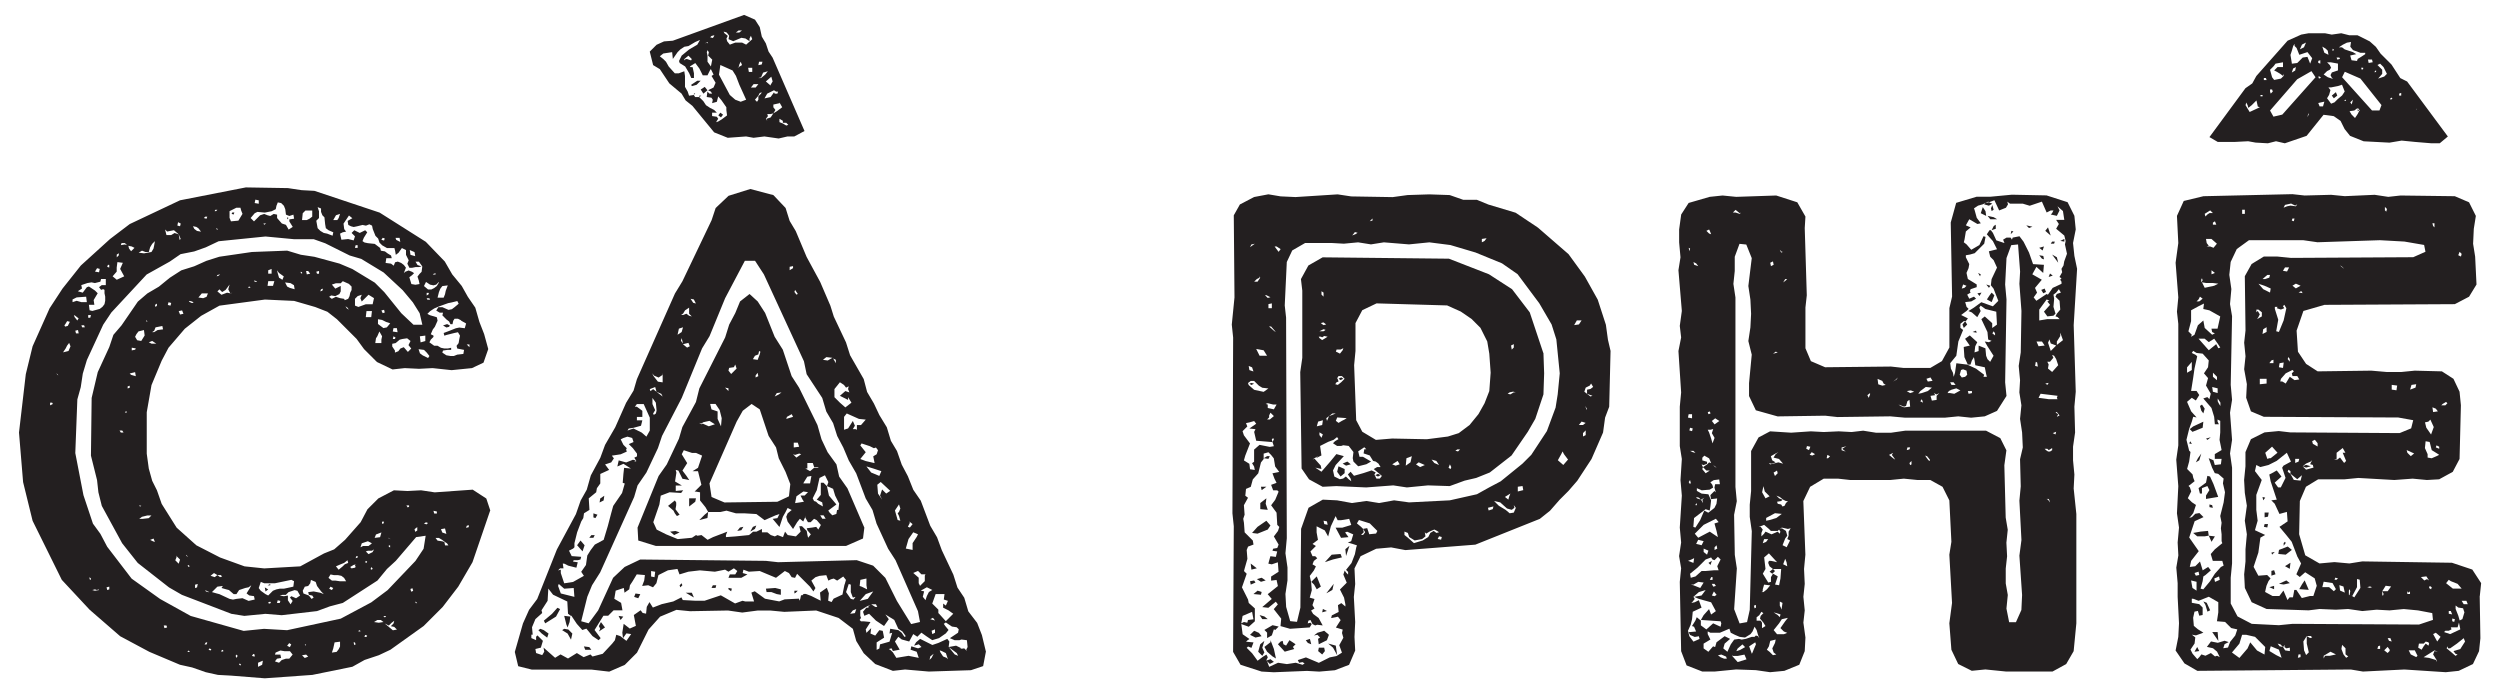 <?xml version="1.0" encoding="UTF-8"?><svg id="Layer_1" xmlns="http://www.w3.org/2000/svg" viewBox="0 0 500 138.65"><defs><style>.cls-1{fill:#231f20;}</style></defs><path class="cls-1" d="m98.03,102.12l-3.53,10.32-2.85,4.89-3.12,4.07-3.8,3.8-6.65,4.75-2.31,1.09-2.85.95-2.44,1.36-8.01,1.63-9.51.68-6.79-.54-2.58-.14-2.44-.54-2.72-.95-2.44-.54-6.11-2.58-5.84-3.12-6.11-5.3-5.57-5.98-5.84-11.81-1.9-7.74-.82-9.91,1.36-11.68,1.36-5.57,3.4-7.6,2.58-3.94,3.67-4.62,5.84-5.3,3.94-2.99,10.05-4.75,13.17-2.58,8.42.14,2.72.41,2.58.14,13.04,4.35,9.23,5.84,3.8,3.94,1.49,2.58,1.9,2.31,1.22,2.17,1.49,2.17.82,2.85.95,2.44.82,2.99-.95,2.72-2.31,1.09-4.07.41-3.8-.41-2.72.14-2.85-.14-2.44.27-3.12-1.49-2.58-2.58-1.49-2.04-3.94-3.94-1.9-1.49-2.44-.95-4.21-1.22-5.84-.27-9.1,1.22-3.67,2.04-3.26,2.58-3.26,3.8-1.36,2.58-2.04,4.89-.95,5.43v8.28l.41,2.99.68,2.44.95,1.9.95,2.72,2.99,4.75,3.94,3.53,4.75,2.44,4.89,1.77,3.94.41,7.2-.41,4.75-2.58,2.04-.82,2.17-1.9,3.12-3.53,1.36-2.58,2.17-2.17,3.12-1.63,2.72.14,2.72-.14,2.72.41,7.6-.54,2.72,1.77.81,2.44ZM10.57,80.8l-.14-.27h-.41v.54l.54-.27Zm1.09-5.7l-.14-.27-.27-.14.41.41Zm2.44-5.84l-.27-.68-.41.54-.27.54-.54.81,1.09-.27.41-.95Zm-1.22-4.21l.14.27.54-.14.41-.82-.54-.14-.41.68-.14.14Zm1.63-4.62l.82-.27.95.27h1.09l-.14-1.09-1.9.14-.82.41v.54Zm.41,2.99l.54.68.27-.41-.68-.54-.27-.14.14.41Zm70.21,43.73l-1.9.27-4.07,4.75-1.77,1.63-1.9,2.31-6.93,4.48-2.58.68-2.58.95-7.06.82-3.26-.27-4.21.41-2.58-.41-9.91-3.8-2.58-1.49-6.25-4.89-3.12-3.94-4.07-7.47-.68-2.72-.27-2.44-1.22-4.89.14-11.54,1.22-5.16,2.31-5.02.82-2.44,1.63-1.9,3.26-4.75,1.9-1.63,2.31-1.36,2.17-1.77,2.31-1.49,2.58-.81,2.44-1.09,2.58-.82,6.52-.95,7.06-.27,2.72.82,2.72.41,5.02,1.36,2.58,1.09,4.48,2.72,1.9,1.9,3.4,4.21,2.44,2.31h1.77l-.54-2.31-1.36-2.17-2.04-2.44-3.8-3.53-4.48-2.72-2.31-.68-4.89-2.44-2.31-.82h-3.94l-5.7-.54-9.37.95-2.58,1.22-2.31.82-2.72.54-2.17,1.49-4.62,2.58-7.06,7.6-1.63,2.44-3.26,7.06-.82,2.72-.41,2.72-.68,2.44-.41,10.73,1.63,8.42,1.9,5.7,1.49,2.04,1.36,2.58,4.89,6.38,5.7,4.07,6.11,3.39,10.59,2.99,4.07-.41,4.62.27,10.73-2.31,6.11-3.26,3.26-2.44,5.57-5.84,1.63-2.44.41-2.58ZM15.6,66l-.54.14.14.54h.54l-.14-.68Zm0-7.74l.95.27.82-1.09.41-.14,1.22.81.54.54-.81,1.36.14.95h-1.09l.14,1.09.54.14,1.49-.41.54-.41.41-.54.14-.68v-.82l-.14-.68v-.68l-.27-.14-.41.14-.41-.54.54-.41h.81v-1.22h-.95l-.14.54-1.09.27-.68-.14-.82.14-1.22.41.14.68-.82.54Zm1.22,6.79h-.54l.14.41h.54l-.14-.41Zm.82-2.04v.54h.41l.14-.54h-.54Zm.54,52.69l-.27-.27v.41l.27.14v-.27Zm1.63,2.31l-.14-.14-.27.14-.41-.14-.54.14.54.14.81-.14Zm-.81-63.69l.81.14.14-.68-.54-.14-.41.68Zm2.85,63.01l-.54.14.14.54.41-.14v-.54Zm-.41-63.96l.41.14v-.54h-.27l-.14.41Zm1.09,1.9l.82.68,1.49-.68-.81-1.49.54-1.22-1.09-.14-.14,1.09v.81l-.82.95Zm.82-3.8l.41-.41v-.41l-.41.27v.54Zm1.09,34.63h-.54l.27.41h.54l-.27-.41Zm-.27-37.07l.82-.14.41.14-.41-.41h-.68l-.14.41Zm.95,33.27l-.14.14.27.14.14-.27h-.27Zm.41-5.02v.41l.41-.14v-.41l-.41.14Zm.14-28.11l.14.54.41.54.68-.68-.54-.27-.68-.14Zm1.36,25.26l-1.09.27.27.27.95.27-.14-.82Zm.14-4.75l-.82-.14v.54l.68-.14.14-.27Zm.27-1.63l.81.14.68-1.09-.14-1.09-1.09.27-.41.54-.27.54.41.68Zm.27-17.52l1.09.14,1.49-.27.41-.68.14-.68.14-.81-.54.54-.41.68-.27.95h-.68l-.68-.27-.68.41Zm.14,50.52l.14.27.27-.14-.41-.14Zm.54,2.31l-.54.41h.68l1.22-.14.54-.54h-.81l-1.09.27Zm1.09-39.11l-.27-.27.14.41.14-.14Zm1.77,4.48l-.81-.54-.68.27.54.27h.95Zm-1.22,39.25l.54.27.41.14-.27-.68-.68.27Zm2.58-42.1l-.14-.68-1.36.27-.27.68-.41.27h.41l.68-.41,1.09-.14Zm-1.49-4.48l.27-.27v-.41l-.41.27.14.41Zm2.31,64.1l-.14-.41h-.54l.14.54.54-.14Zm-.41-79.58l.27,1.09h.95l.68-.41.82.27.14.81v.27l.27-.14-.41-.95-.95-.82-1.36.27-.41-.41Zm1.22,14.67l-.54-.14-.14.54.54.14.14-.54Zm1.09,50.79l-.27.68.68.68.27-.82-.81-.81.14.27Zm.14-66.27l.54.14.14-.54-.54-.27-.14.68Zm1.22,17.65l-.27-.68-.68.14.27.68.68-.14Zm.54,48.34l.27.27v-.14l-.27-.27v.14Zm.54,1.9l-.27.14.27.27.14-.14-.14-.27Zm.14,17.25l-.27-.14-.14.27h.41v-.14Zm.82-69.66l-.27-.27-.54-.14-.14.14.54.27h.41Zm-.14-15.35l.27.54.54.41.81.14-.54-.68-.41-.27-.68-.14Zm.41,72.38l.41-.14.14-.68-.54.14v.68Zm2.58-58.94h-1.22l-.68.82.95.14.68-.27.27-.68Zm-.81-15.07l.54.14.14-.41h-.41l-.27.27Zm.68,84.87h-.27l-.27.41h.41l.14-.41Zm-.27-10.19l.54.14h.14l-.82-.41.14.27Zm1.09,11.54l-.41-.14-.14.27.41.14.14-.27Zm-.14-14.67l.81.27.54-.41.54.41.41-.14-.27-.27h-.68l-.68-.41-.68.54Zm2.17,2.44l.27-.41-1.09.14-1.09,1.09.95.27.54.14,2.04.95.68.14.68-.14,1.22-.14,1.22.54,1.22-.27-.14-.68-.95-.14-.54-.41.68-1.09.27-.54-.54.41-.68.14-1.22.41-.54.82h-.54l-.95-.82-.54-.14-.95-.27Zm-1.36-75.37h.27l.27-.27h-.41l-.14.27Zm.54,3.53l-.27-.14.14.27h.27l-.14-.14Zm.27,9.37l.27-.27-.54.14-.14.27.41-.14Zm1.63,3.4l.68.14-.41-.81.27-.95-.81,1.09-.68.41-.54-.54-.41.41.81.68,1.09-.41Zm-.68,71.7l-.14-.27-.27.14v.27l.41-.14Zm1.22-86.64l.27.68,1.49-.14.82-1.36-.27-.68-.14-.54h-.82l-1.36.68v1.36Zm.54,14.94l-.41.14h.14l.27-.14Zm.27-15.62l-.41-.14.14-.27h.41l-.14.41Zm.54,88.68l.27-.41-.27-.27-.14.27.14.41Zm.95,1.36l-.27-.27-.14.27.27.14.14-.14Zm1.9-75.5l-.27-.14-.27.14.27.14.27-.14Zm0-13.85l.68.68,1.22-1.22.82-.27.68.27.54.14.68-.41.68.14v.68l.95,1.09.82.27.54.95.82-.54-.68-1.09v-.41l.95-.14-.14-.81-.81.27-.68-.27-.14-1.09-.27-.68-.54-.54-.68-.14-.27.68-.14.68-.82.41-1.36.27-1.49-.14-.54.27-.81.95Zm.81,87.32l-.27-.14-.27.41.54.14v-.41Zm.41-74.69l-.54-.14.14.27h.41v-.14Zm-.41-15.62l.82.14v-.68l-.68-.14-.14.68Zm1.63,91.53l-.95.41v.82l.82-.41.14-.81Zm-.82-14.53l.41.54.95.68.54.27.95-.95.68-.27.68-.14h.82l.68-.14,1.22-.27.14-1.09-.54-.27-2.58.54-.68.14h-2.17l-.68-.27-.41,1.22Zm.95-72.92l.14.27.41-.27h-.54Zm.41,73.6l-.14-.81.68.41-.54.41Zm1.77-62.06h-1.22l-.14.95h1.09l.27-.95Zm-.82,60.84h-.54l.54-.27v.27Zm.27-62.33v-.95l-.68.27v.68h.68Zm-.27,65.59l-.41.14.14.27.41-.14-.14-.27Zm4.48,10.59l-.54-.68h-1.09l-.82-.14-.95.41-.14.41h1.09l.14.68-.82.14-.41.54.82.27.54-.54.82-.27h.68l.68-.82Zm-1.77-75.64l-.95-.68-.41-.54.14.54.27.95.68.41.27-.68Zm-1.22,64.78l-.14.54h.54l.14-.41-.54-.14Zm3.39-2.04l-1.22.41-.54.54h-.68l-.54.14.82.14.81-.14v.95l.54.81.41-.68-.54-.68.27-.27.95.41.81-.54-.54-.95-.54-.14Zm0-60.16l-.14-.82-.68-.41-1.09-.14.41.82.54.27.95.27Zm-1.22-14.26l-.27.27v-.41l.27.14Zm.27,85.83l.27-.54-.41-.27-.41.54.54.27Zm2.44-74.96l-.27-.14v.27l.27.14v-.27Zm0-10.46h.95l.54-.27.54-.41v-1.22h-1.36l-.54.54-.14,1.36Zm.54,87.59l.68-.27-.41-.41-.82.14.54.54Zm-.41-13.44l.14.54,1.09.41.54.68.41-.27-.27-.41-.68-.14-.14-.54,1.09-.14,1.36.27.68.27-.54-.54-.82-1.09-.27-.81-.95-.41-.14.68-.41.54-.68.14-.41.82Zm.54,11l.14-.27h-.27l.14.27Zm.95-74.42l-.41-.54h-.41l.14.68.68-.14Zm1.22-10.59l.27,1.49.54.54.68.41.68.14,1.09.41.14-.68-.95-.41-.54-.41-.14-.81-.14-1.36-.41-.41-.27-.68v-.68l-.68-.27.27.82v1.36l-.54.54Zm.54,10.05l-.54.14.14.41h.41v-.54Zm.81,3.53l-.41.14-.14.41.41-.14.14-.41Zm1.09,57.85l.68.54h.68l.95.14h1.22l-.41-.68-.54-.41-.68-.14h-.81l-.68-.14-.41.68Zm4.62-58.26l-.54-.54-1.22-.54-.41.41h-.95l-.82.27.68.81,1.09-.54v1.09l-.27.54-.82.41-.82-.14-.41.27.54.41.82-.41.81.27.82.14.14.27.68-.27.27-.54.14-.68.27-.54v-.68Zm-4.21,60.02l-.27.41.54.27.27-.41-.54-.27Zm1.9,11l-1.09.14-.27,1.22-.27.82.95-.14.41-.54.27-.54v-.95Zm-1.36-84.33h.82l.27-.41.27-.82-.81.27-.54.95Zm.54,69.26l.54.68.82-.68.41-.41.68-.27-.14-.54-.68.54-.68.27-.95.41Zm2.04-66.95l-.68.14-.54.27.27,1.22,1.36-.14,1.09.27.27-.81-.68-.68.54-.54,1.09.54,1.09-.54.41.41-.68,1.09-.27.68.41.27.68.14,1.36.14,1.09.82.14.54.81.14.54.41.68.41.14.54h-1.09l-.14.95,1.09.14.54.41.27-.68.54-.14.68.27.54.41.41.54-.27.68-.14.41.27-.27.68-.27.68.27.41.27-.41.41-.54.41.41,1.36.81.14.82-.14-.14-.68-.27-.81.41-.54.41-.41.14-1.09-.68-.95h-.68l.41.68.81.27-.54.14h-.68l-.68.14h-.54l-.41-.82.27-.68-.54-1.09v-.95l-.82-.41-.68.95-.54.41-.14-.82-.14-.54h-1.49l-.95-.54-.54-.54-.27-.82-.54-.54-.54-1.36-.14-.68-.54-.27-.68.27-.68-.14-1.09.27-.68.14-.54-.14-.54-.27-.14-.81.95-.54-.68-.54-1.09,1.63.14,1.09.41.54Zm.54,15.62l-.27-.41-.41-.27.27.41.41.27Zm.27,51.47l.27.27.68-.14.14-.14-.14-.41.27-.14-.54.14-.68.41Zm1.09,15.48l-.14-.41h-.27l.14.54.27-.14Zm0-79.85l-.14.54h.54v-.54h-.41Zm3.67,10.59l-1.09-.68-1.36,1.36-.27-.68.27-.68-.81.27-.54.54v1.36l.68.27,1.49-.54h1.36l.27-1.22Zm-3.67,52.01l.41-.14v-.27h-.27l-.14.41Zm.95,14.53l-.27-.14-.14.27h.41v-.14Zm0-16.7l.54-.27h1.09l.68-.54-.81-.41-1.22.41-.27.82Zm1.36,17.65l-.41-.14-.14.41h.41l.14-.27Zm-.27-14.94l-.14.27.27.14.14-.27-.27-.14Zm1.22-49.97h-1.09l-.14,1.22h1.09l.14-1.22Zm.14,48.21l.27-.54-.41.27h-.81l-.41.14.54.54.82-.41Zm-.27,2.99l-.14.41.27.14.14-.27-.27-.27Zm1.49,11.14l.95-.14-.54-.41h-.68l-.68.41.95.14Zm-.82-16.97l1.09-.14.27-.95-1.09.41-.27.68Zm1.49-40.33l-.54-.95-.41.95-.27.41-.14.95h1.22v-.68l.14-.68Zm1.63-2.58l-.81-.27-.82-.41-.82-.14v.95l1.09.82.68-.14.68-.81Zm-1.77-16.7l.54.14.14-.41-.41-.14-.27.41Zm.27,14.67l.41-.14-.14-.54-.54.14.27.54Zm-.14,42.1h.27l.14-.41h-.41v.41Zm.54,18.74l.27-.14-.14-.14h-.41l.27.27Zm2.44,2.44l-.54-.54-.68-.14.54-.54.14-.54-.54.41-.54.54-.82-.41,1.63,1.36.81-.14Zm-1.77-18.33l.54.27-.41-.27h-.14Zm.14,1.49v.27l.27.14v-.41h-.27Zm4.48-39.38l-.54-.68.41-.82-.68-.54-.95.14-.54.14-.81.68-.68.14v.54l.54.81v.41l.68-.27.41-.54.68-.27.82.95.68-.68Zm-2.72-3.26l-.14-.81h-.68l-.14.68.95.14Zm-.95,1.36h.41l.14-.27-.41-.27-.14.54Zm.54-20.23l.14.41.81.41-.14-.81h-.81Zm2.17,53.51l.27.41.27-.14v-.27h-.54Zm.68-51.06l.14.95.95.27-.14-.82-.95-.41Zm.68,68.17l-.14-.54-.41.14.14.54.41-.14Zm.27-12.36l.14.54.41-.27v-.68l-.54.41Zm.54,14.8l-.27-.27h-.14l.14.27h.27Zm2.44-49.43l-.54-.68-.54-.54-1.09-.14.27.82.54.41,1.09.54.27-.41Zm-1.77-2.72l.95-.27v-1.09l-1.09.14.14,1.22Zm.68-11.27l.81.68h.68l.54-.27.54-.41.41-.68v-.14l-.54.54-.54.14-.68-.14-.81-.54-.41.82Zm.81,47.39l-.41-.14-.41.27.54.14.27-.27Zm.14-45.76v-.27h-.41v.54l.41-.27Zm-.41.82l.14.27h.54l-.14-.27h-.54Zm4.35.95l-1.9.68-.95.41-.82.54-.54.54.54.27,1.36.41.14.68-.54,1.22-.41.54-.41.95.54.27v.27l-.54.54-.27.54.95.68h.68l.68.41.68.14h.68l.68-.14v.41h-.68l-.95.14-.14.41.81.54.82.14h.68l.68-.27,1.22-.14.14-.81-1.36-.27-.14-.54.41-.54.14-.82.14-.68-.41-.68-.68.14-1.63.41-.41.14-.14-.54,1.09-.41,1.36-.54.68-.14,1.09.14.27-.95-.95-.54-.14-.14-.54-.27h-.68l-.27.41-.14.68h-.41l-.27-.54-.54-.41-.81-.82.14-.54h-.68l-.68-.41.41-.68h.82l1.22.54.68-.14.54-.41.81-.68-.27-.54-1.09.27-.68.14Zm-3.12-5.7h.54v-.27l-.41.14-.14.14Zm.27,47.8h.54v-.41l-.68-.14.14.54Zm2.85,6.38l-.27-.41-.41-.27-.54-.41-.68-.41h-.68l.41.54.95.14.41.14.14.68h.68Zm-1.63-51.33l-.27.68-.27,1.09h1.22l.27-.68.14-.68.41-1.09-1.09.14-.41.54Zm.14,48.07l.27.68.81.27-.27-1.09-.81.14Zm1.09-40.33l-.68-.41.82-.27.54.27-.14.27-.54.14Zm4.48,39.52l-.41.14-.14.41.54-.14v-.41Zm-.41-36.12l.54.54v-.54h-.54Z"/><path class="cls-1" d="m197.17,130.37l-.54,2.85-2.44.82-8.42.27-4.75-.41-2.44.27-3.53-1.36-2.31-2.17-1.49-2.44-.68-2.44-2.85-2.17-4.48-1.49-6.38.27-2.85-.27h-2.44l-3.12.41-2.85-.41-7.6.14-2.72-.27-3.26,1.36-2.31,2.58-2.31,4.62-2.44,2.44-3.12,1.36-3.53-.41h-11.95l-2.72-.68-.68-2.85,1.63-5.7,1.22-2.72,1.63-2.17,3.94-9.91,3.8-7.06.95-2.72,1.22-2.17.81-2.85,1.9-3.53.95-2.58,2.04-3.53,2.17-4.89,1.49-2.44.68-2.31,7.6-17.11,1.49-2.44,5.84-12.22.81-2.44,2.58-2.44,4.35-1.36,4.62,1.22,2.44,2.58.81,2.58,1.22,2.04,2.17,5.16,2.72,5.02,2.04,4.75.68,2.17,2.44,5.16.82,2.58,2.72,4.75.68,2.58,1.36,2.31,1.09,2.31,1.49,2.44.82,2.72,1.22,2.04.95,2.72,1.22,2.31,1.09,2.72,1.49,2.17,1.9,5.02,1.36,2.31.95,2.58,2.31,4.89.82,2.58,1.36,2.04.81,2.72,1.77,2.31.95,2.44.82,3.4Zm-28.25-13.44l.27-.95-.54-.68-1.22.82-.68-.41-.54.14-.54.27-.41-1.09-1.36.14-.81.27-.82.68.82,1.49-.41.68-.68-.95-2.58-2.58-.41.81-.68-.14-.54-.82-.82-.41-1.77,1.36-3.26-1.36-2.17.14-1.09-.41-.14.68.95.27-1.22.68h-2.58l.27-.68h1.09l.41-.68-.68-.54-1.09.68-.68-.41-2.04.41-2.99-.27-2.31.27-1.77.54-.41-1.09-1.9.27-1.9.95-.41,1.63-.68.82-.95-.41-1.22.14.41-1.09.14-1.09-1.63-.14-.82,1.36-.54.82-.14.81-.95.68-.14-.95-1.63.54-.27,1.63,1.36.81.27,1.49h-1.77l-1.09,1.09h-.95l-1.77,2.85,1.22,1.63-.41.41-1.22-.82-1.22-1.49-.82.27-1.09-1.22-1.09-1.63h-.14l-.54-.41-.14-2.44-2.85-1.36-.95-1.22-.14,2.44-1.22,1.9.14.54-1.36,1.22-.68,1.63.14,1.49h-.27v.68l.95.41v-.68l.27-.27,1.09,1.09-.41,1.36-1.09.27.14.81,1.22.41.41-.68-.14-.82,2.31,2.04,1.09-.68,1.49.82,1.77-1.09,1.36.82,1.36-.54.41.41,2.04-.54,1.9-2.04.54-.68.27-1.09.81.27,1.22.95.95-1.36-.95-.14-.68.95-.14-1.09.27-1.77,1.22.95,1.22-.54-.41-2.17,1.36-.95.41.54.68.14.14-1.36.54-.95.68,1.09,1.77-.68,2.31-.54,1.63-.82.27.54,2.58.14h1.77l3.26-1.09,2.85,1.63,1.49-.54.54.14h1.77l-.54-1.77.68-.27,2.04,1.49,2.85.54,1.09-.41,2.85-.14.14.41.14-.41.14-.68h.27l.27-.27h.41l1.09.41,1.9.95-.14-1.63,1.36-.95.41,1.09-.14,1.49.68.27.41-.68,1.77-.82.41-2.04Zm-60.16,9.1l.95.68-.27.82-1.09-.82-.68-.68.41-.27.68.27Zm2.72-4.48l.54.27-.81,1.49-2.17,1.36-.27-.54,1.63-1.36,1.09-1.22Zm.14-7.47l.54-.14v.68l.68,2.04,1.77-.27,2.17-1.22-.54-.81.95-1.36.27-1.9.68-1.09.82-1.09,1.77-.95.82-2.72.68-2.58.41-1.49,1.77-2.58.54-1.9-.41-.14.14-1.77.14-1.22,1.36.14-1.49-.95-1.22.54.27-1.22,1.49.41,1.36-.54.54.14-.27.27.41-.14-.41-.68.54-.27v-.54l-.82-1.09-.82-.82.95-.41-.27-.81-.95-.27-.81.27-.54.27.54,1.09.68.68-.14.27.14.41-1.22.54-1.77.27.41.54-.54.81-1.22.41.81,1.09-1.77.81v1.9l-.68.95-.14.81-1.49,1.22.14,2.31-1.09.68-.14.95-.41.68-.82,2.17-.54,2.17v.82l-.27.27-.82.41.54,1.09,1.9.14-.14.54-.54.14h-.82l-.14.27.95.14-.27,1.09-1.63-.41-.82-.41h-.27l.14.95h-.68l-.41.41Zm0,3.12l.54,1.49,2.72.68-.14-1.77-1.9.14-1.09-.95-.14.41Zm2.04,8.69l.81.82-.27,1.22-.68-1.22-1.09-.68.41-.27.82.14Zm-.41-1.09l-.41-1.63,1.22.14-.14,1.09-.41,1.09-.27-.68Zm3.26-14.53l-1.09-1.22.68-.95.82.95-.41,1.22Zm54.86,1.77l3.26,1.09,2.44,2.44,2.31,4.62,2.85,4.62,1.77-.41-.41-2.17-4.48-10.18-1.49-2.31-2.31-5.02-.81-2.72-1.36-2.31-1.9-5.02-1.49-2.58-1.09-2.58-1.22-2.31-.82-2.58-1.36-2.31-.81-2.72-3.12-4.75-.54-2.58-8.01-17.38-1.77-2.72h-2.04l-3.94,7.47-3.12,7.6-1.49,2.44-4.07,9.91-3.94,7.6-.82,2.44-2.31,4.89-1.77,2.58-.68,2.31-6.79,15.07-1.63,2.58-.95,2.31-1.22,4.89,1.49.41,1.9-2.58,2.99-6.52,2.31-2.17,3.12-1.49,25.12.27,2.44.27,15.75-.41Zm-53.51,17.38l.41.54h-1.22l-.27-.68,1.09.14Zm.82-21.86h-.82l.41-.54h.68l-.27.54Zm.41-3.94l-.41-.14v-.81l.81.27-.41.68Zm1.09,20.78l.82,1.09-1.22.81.27-.54-.27-.54.41-.81Zm.54-24.31l-.81.41.14-.81.81-.54-.14.95Zm2.99,23.09l.95.14-.54.68-.41-.82Zm1.77-37.07l1.22-.41,1.63.81.95.82.68-1.22v-2.58l-1.22-2.72h-1.36l-.41.54h.41l1.09.81v1.22h-1.09v.68h1.09l-.27,1.09-1.49.41-.95.14-.27.41Zm1.63,32.59l.95.14-.41.81-.82-.27.27-.68Zm42.37-21.05l3.39,7.88-.27,2.17-3.4,1.49h-38.02l-3.53-1.09-.14-2.58,4.21-10.32,1.63-2.31,2.44-5.16.68-2.31,2.72-5.02.68-2.72,5.16-10.19.81-2.58,1.22-2.31.95-2.31,1.9-1.49,1.63,1.49,1.49,2.31,1.9,4.75,1.63,2.58,1.77,5.3,1.49,2.31,3.67,7.47.81,2.85,1.22,2.58,1.77,2.44.54,2.44,1.63,2.31ZM130.63,13.04l-.68-2.72,1.36-1.36,1.49-.68,1.77-.14,14.26-5.16,2.17.95.95,1.49.41,1.9.81,1.36.54,1.63.81,1.22,6.38,14.67-2.04,1.09h-1.36l-1.77.41-2.85-.41-2.17.27-1.49-.27-3.67.27-2.72-1.09-4.35-5.3-1.36-1.09-.81-1.36-2.44-2.04-1.9-2.85-1.36-.82Zm-.68,64.78l.14.41.54-.41.68.54,1.22.95-.27-.54-.95-.41-.27-.95-1.09.41Zm.95,37.62l.14-1.09-.82-.14v1.09l.68.14Zm-.41-40.74l.14.41.95,1.22.95.14v-1.63l-.14-.14.14.27-.81.54-.95-.41-.27-.41Zm.54,7.33l-.41.68.14.27.41-.27.14-.54v-.14l-.14-1.49-.68-.95v1.22l.54,1.22Zm33.13,22.95l-.81-.95-.54-.27-.68.68h-.54l-.54-.95.14-.41-.54,1.22-.68-.54-.54.68-.82,1.36-1.09-1.49-.27-.95.27-.68.82-.68-.82-.41-.41.82-.54.95-.68,2.04-1.36-1.63.95-.14.41-.82-.81.27-2.17.95-1.63-1.22-2.31-.14h-1.77l-1.9-.54-1.22.27h-2.44l-.54-.95-1.09-1.36v-1.63l-.82-.14h-.27l1.36-1.36-.68-2.72h-1.09l1.09-.68.82-2.44-1.22-.54h-.81l-1.63-.54-.41.81,1.09,1.77-.95,1.49.82,1.09.54.82-1.36-.27-.81-1.63-.54-.14.14.54-.27,1.77,1.36.81h-1.22v1.09l1.49-.14-.41.54-2.31-.14-1.77.68-.27,1.77-1.22,3.53.68,1.49,1.9.95,2.31.95,2.85-.27.81-.54.27.14.82-.14,1.22.95,1.09-.54,2.85-1.09-.27.68v.41l1.9-.14,2.72-.27.81-.68h.68l1.09-.54v.68h1.09l.68.54.81.27.54-.27,1.09.41.41-1.09.54.68,1.63.27.95-.95-.27-1.09h.54l.95.95.14.82.14.54.54-.68-.68-.81-.14-.41,1.09-.14.81-.14.41.54.54-.95ZM131.98,11.27l.68.54.54.54.54.95,1.22,1.36h.81l1.09-.41.14.95v2.17l.54.95.27.82.95-.14.27.41h.81l.82.81.54.82.82.54.81.41.54.54h-.95v.68l.95.14.27.41-.27.41-.14.27.41-.14.68-.41,1.09-.81-.14-1.09v-.54l-.95-1.36-.68-.82-.27,1.09-.95.27.14-.68-.27-.41-.95-.14.14-1.09.41.41h.54l-.27-.41-.54-.27,1.09-.54.41-.95-.81-1.36.41-.27-.54-1.09-.14.14-.54,1.09h-.95l-.68-1.36-.81-1.09-1.09.68.14.14h.41l.27,1.22v.95h-.54l-.41-.95-.81-1.36-1.09-.68-.14-.41.54-1.09,1.49-1.22,1.63-.95.54-.95-.95.41-1.36.81-.82.14-.81.54-.54.54-.95,1.36-.14-1.36-1.77.27-.68.54Zm3.12,90.58l.82,1.09-.54.27-.41-.54-.27-.54-1.09-.95,1.36-1.09.27.41v.54l-.14.81Zm0,4.35l.82.27-1.09.54-.81-.68,1.09-.14Zm.41-39.25l.82-.54.27-.95-.82.27-.27,1.22Zm.82,49.7l.14.41-.41.41-.14-.41.41-.41Zm-.14-53.78l.41.14.68-.27.54.41.54.14-.54-.54v-1.22l-.81.54-.41.68-.41.14Zm.14,4.75l-.14.54.41.54-.27-1.09Zm1.36.95l-1.09.27.14.14.68.54.54-.27-.27-.68Zm0-57.44l-.82.68v.27l.27-.27h.27l.81.27.14-.27-.68-.68Zm.68,107.42l.41.95-1.63-.95h1.22Zm-.54-18.88h1.36l-.14.68-1.22.95v-1.63Zm.27-39.93l.54.82.54.14-.41-.81-.68-.14Zm.27-42.51l-.14-.27,1.22-.81h.68l-.81.81-.95.27Zm.68,1.36l-.27.41v-.27l.27-.14Zm1.22.54l-.41.27v-.27h.41Zm-.41,65.46l.41.27.27-.14,1.22.54,1.22-.41-1.09-.68-1.22.27-.41.27-.41-.14Zm1.09,18.33l.68-.54-.14,1.22-1.63.41,1.09-1.09Zm-.82-85.01l.82-.54.54.68-.81.68-.54-.82Zm.82-9.23l.41-.14.27.14-.14-.27-.54.27Zm.68,2.44l.14-.68-.27-.41-.14.41.14.68v1.22l.68.95.27-1.36-.82-.81Zm5.7,73.2l-5.43,12.36.41,2.72,2.58,1.09,10.59-.14,2.31-1.09.27-2.44-.95-2.44-1.36-2.72-.54-2.17-1.49-2.31-1.77-5.3-1.63-1.09-1.77,1.36-1.22,2.17Zm-5.3-76.86l.54.14.27-.41v-.14l-.54.14-.27.27Zm0,73.33l.27,1.09,1.22.41v1.49l.68,1.49.14-1.63-.41-1.63-.82-1.22h-1.09Zm.54,36.26h.68l-.14.54h-.81l.27-.54Zm1.63-93.57l-.54-.41.41-.54.54.41-.41.54Zm-.41-8.56l2.17,4.07,1.09.95,1.09.41,1.09-.41-1.36-2.99-.68-1.77-.68-1.09-2.44-1.09-.27,1.9Zm.95-8.56l.14.27.68.54-.27.54.14.54.54.68,1.09-.41h1.36l.81.41,1.22-1.09-.27-.68-.27.54v.54l-.81-.54-.82-.14-1.63.68-.95-.41.14-.68-.41-.54-.14-.14-.54-.14Zm.27,71.16l.68.68v-.54l-.68-.14Zm.68-3.4l.54.68,1.09-1.09-.27-.81-.27.54-.95.14-.14.54Zm0,43.46l.68.14-.14.54-.54-.41v-.27Zm1.49-111.08h.68l.54-.41h-.68l-.54.41Zm.82,99l.68-.14-.41.68-.82.14.54-.68Zm-.41-91.94h.14l-.14-.14v.14Zm.82-.54l-.27-.68-.27.54-.14.54.68-.41Zm1.36,1.36h.68v-.82h-.82l.14.82Zm.81,90.99l.68-.27-.27.68-.95.54.54-.95Zm.14-88.54l-.54.68h.95l.54-.68h-.95Zm-.14,55l.95.14.41-1.09.14-.54-.27-.14-.14.68-.68.27-.41.68Zm1.77-53.37l-.41.14-.27.54-.68.81.41.41.27-.41v-.68l.54-.54.14-.27Zm-.82,56.09l-.41.54v.41l.54-.27-.14-.68Zm.14-61.52l.68-.14.14-.54h-.68l-.14.68Zm0,2.58h.54l.82-.68.54-.68-.95.27-.41.95-.54.14Zm1.77,3.12l-.54.95,1.22-.27.68-.95.14.27h.54l.14-.41h-.41l-.41-.27-1.36.68Zm-.27-2.44l.95.82v-.14l.41-.68-.27-.95-1.09.95Zm2.72,4.35l-1.22.27v.54l.41.54-.41.68-.54.14h-.68l.14.41-.41.54.27.41-.14-.41.82-.27.54-.82.68-.41,1.09-.81-.54-.95v.14Zm-.81,96.96l1.09.27v1.09l-.81-.14-1.09-.41h-.95l-.14-.68,1.9-.14Zm-.14-38.3l.82-.41.54-.41-.95.14-.41.68Zm1.63-54.73v-.41l-.68-.41v.68l.68.27.68.41.41-.14-.41-.41h-.68Zm.68,59.21l1.36-.41-.27-.54-.95.54-.14.41Zm.68-29.74l.68-.41v-.41l-.68.14v.68Zm1.9,36.67l-.82.27-.41-.14.68.68.95-.68-.41-.14Zm-1.09-1.22l1.09-.14-.27-.82h-.81v.95Zm.14-31.1l.41.54.27-.14-.54-.81-.14.41Zm0,59.75h.68l-.41.41-.27.14v-.54Zm1.77-19.83l-1.36.95-.27,1.36.95-.14.82-.14-.27-.41-.41-.82h.81l.68-.68-.95-.14Zm0-1.63h1.36l.27-1.49-.81.14-.68,1.09-.14.27Zm.41-2.99l.95.54.82-.68h.95l-.27-.14h-.68l-.27-.81h-1.09v1.09h-.41Zm6.79,7.06l-.82-1.63-.41-1.36-1.22-.54.27-.81-.68-1.36-1.09.54-.54,2.44-.82,1.63.27.54.41.14.41.41.95.54-.14-.82-1.09-.54.81-.95v-2.44h.54l.68.68.41,1.9,1.49,1.77-1.63,1.22.27.41.54.54.81-.27.14-.81h.27l.14-1.22Zm-2.72,2.99l-.41-.68h-.68l.41.68h.68Zm-.54-31.78l.95.14.95-.54-1.22-.14-.68.54Zm2.04-.27l.54.95v-.68l-.54-.27Zm2.17,5.3l-.82-.54-1.09,1.36v1.63l1.09,1.09,1.09.95,1.22-.95-.68-1.09v.54l-1.63-.82,1.09-.95.81.27-.27-.68.14-.54-.54.27-.41-.54Zm2.99,6.79l-2.44-1.09-.54.68v2.58l.81-.27.95-1.49.41.95-.41.68h.54l.27.14v-.95h.82l.95-1.09-1.36-.14Zm-2.58,34.63l.95,1.36.54.14.41-.54-.54.14-.41-1.09v-1.49l-.41-.14-.54,1.63Zm2.04,3.4l-.68.27-.54.68.95-.14.27-.81Zm2.04-4.75v-1.36l-1.22.27-.14,1.22.41.14,1.09.54-.14-.81Zm-1.36,3.12l1.63-.41,1.09-1.49-1.49.54-1.22,1.36Zm4.07,8.69l1.9-.54.54-1.77-.54.14.14-.95,1.63.27.68.54.54.82.27-.14-.68-.95-.82-.54-.81-1.77-1.77-1.09.68.95-.95,1.36-1.63-1.09-1.36-1.36-.95.41-.27-.81.68-.82h.41v-.27l.41-.27-.68.27-1.36.82v1.09l.14.41-.27.41.27.27h.54l1.36.14-.95,1.49.14.68.95-.95-.14,1.09.95.41.82-1.09.68.14.27,1.36-1.49.95v1.49l.54-.27.14-.82Zm-3.67-40.2l-.27.41,1.09,1.36-1.09,1.36,1.09.41,1.77.41-.27-1.36.68-.41.27-.81-.41-.54-.41.14-.82-.41-1.63-.54Zm2.31,5.02l-1.36-.41.95,1.22,1.63.68.41-.95-1.63-.54Zm.41,27.7h.41l-.27-.54h-.95l.82.54Zm1.09-24.99l-.68.54.14,1.77.82,1.22-.41-.82.41-1.22.82.82.81-.54-1.9-1.77Zm17.11,33.54l.27-.54-.14-1.36-1.09-.14-.41.14h-.95l-.95-.41,1.63-1.09.14-.68-.41-.41-.95-.14-1.22-.82-.41.27.27.41.68.82-.54.68-1.36.95-1.36.41-1.22-.82-.95-.68-.81.82-.82-.54-.81,1.49-1.49-.41-.68-.54-.68.95.95,1.63-1.36.27-.27-.54-.54.14.41.27.41.41.68,1.09,2.44-.41,2.04.41-.41-1.22-1.22-.41.14-.68,1.36.41.68-.27-.54-.54-.95.27.41-.68.81-.68,2.44,1.22,1.22-.41,1.77-.81.41.54-.14,1.09,1.22,1.49.68.27-.27-.54-1.63-1.22,1.49-.27,1.09.54-.41.14.95-.14.54.54-.14-.27Zm-14.26-27.84l.54,1.9.54.14-.27-.95-.27-.54.27-.27.27-.68-.27-.82-.82,1.22Zm2.17,7.61l1.36.27v-1.36l.81-1.22.27-.54-.95-.41-.95,1.36-.54,1.9Zm.41-4.35l.41.14.54-.68-.68-.54.14.27-.41.82Zm2.17,10.18v1.09l.27.54.95-.95v-1.09l.14-.27h-.82l-.68-.68-.95.41,1.09.95Zm1.09,2.72l-.27,1.09.54.68.27-.82.41-.81.68-.41-1.09-.54-1.22.68.68.14Zm1.9,12.49l-.68.54-.14.68.41-.41.41-.81Zm.27-6.65l-.41-.54-.54.27.95.27Zm-.68,2.04l.14.68.54-.27v-.68l-.68.27Zm2.31-4.62v-.81l.54.41.41-.95-.82-.27.14-1.09h-1.77l-.68,1.9,1.22,1.22v.68l.27.27,1.22,1.36,1.49-1.49-.95-.68-1.09-.54Zm.95,10.32l-.41-1.22-.82-.41-.41-.14.14.41.54.81.68.27.27.27Z"/><path class="cls-1" d="m322.11,70.21l-.27,11.14-.82,2.17-.41,2.99-2.31,5.3-2.85,4.35-1.77,2.04-1.77,1.77-1.9,2.17-2.04,1.63-12.9,5.16-13.99,1.09-2.85-.54-2.99.27-3.12,1.49-1.22,2.44.14,3.12-.27,2.58.27,5.02-.14,2.99.14,2.72-1.22,2.85-2.85,1.09-3.12.27-2.44-.14-6.65.27-2.44-.14-4.21-1.36-1.49-2.58.14-25.12-.27-2.58.14-35.17-.27-2.58.54-5.43-.14-16.43,1.22-2.17,2.85-1.49,2.85-.54,2.44.41,2.99.14,8.42-.54,2.72.41,8.28.14,2.99-.41,4.35-.14,4.07.14,2.72.95h2.72l2.31.95,5.43,1.63,4.48,2.99,6.11,5.3,3.26,4.48,2.58,4.62,1.63,5.02.41,2.99.54,2.31Zm-50.79,38.84l-.81-.27-.95-.27.68-.27.41-1.36-1.22-.54-.41.14.68.95-1.49.14-1.09-2.04h1.36l1.77-.54-.41-1.22-1.63.27h-.68l-.41-.82-.95,2.04-.54,2.04-.68-1.22-1.63-.82v1.22l.27,1.49-1.09.82.68.41-1.09,1.09.41.95h.54l.41.41-.68.54-.27.68.68.41-.41.82-.82,1.09.27,1.22.14,1.63-.41,1.49.95.27-.41,1.22.41.68-.68.41.41.68,1.09.81.82,1.49-1.09-.14-.41.14-.54-.27-.41-.82-.41.14-.14.54.54-.14.27.27-.41.68-3.94.27-1.9-.54.14-1.49-1.49-1.9.82-.95-.41-.54-1.49,1.22-1.22-.14,1.9-1.63-.81-.95,2.04-1.63-.27-1.22-1.09.14v-.82l1.49-.95-.14-1.9-1.22.41-.68-.14.14-.54.27-.95,1.09.14.27-1.09-.95-.14.14-.41.82-.14.27-.68-.95-1.63.82-1.09.27-.81-.41-.41-.14-2.44-1.09-1.49.82-1.09.68-1.63-.27-.27h-.82l-.41-1.09,1.09-.41-.41-.81-.41-1.09,1.36-.27-.82-1.09-.27-1.63-.54-.68-.54-.54-.95.27v1.09l-.54.68-.54,2.17-1.09,1.22-.41,1.49-.95.41-.14,1.36.54.41-.82,1.49.14,1.9-.27.82.14.81.14,1.9,1.63,1.63.14.81-1.09.41-.27.68.14,1.77-.54,1.9-.14.54.54.54-.95,2.72,1.22,2.44.14.68,1.22,1.09v2.58l-1.22,1.09-1.49-.54.27,2.04,1.36.95-.41.27-.27.27,1.49.14-.41,1.09-.68-.27-.27.27,1.09,1.09,1.09,1.49,1.09-.82.68-.41.27.54-.27.54v.14l.14.14.41,1.09,1.77-.82,1.77.27,1.77-.27,1.36.41.41-.27-.41-.27-.68.14-.27-.54,1.63-.54,2.58,1.09,2.17-1.09,1.36-.27,1.09-.68-.54-1.49.82-1.49-.27-.95.14-.68-1.36-.41.95-1.49-.54-.68-1.36.27.14-.54,1.36-.68-.14-1.36.68-.41.81.68v-.41l-.27-1.36-.82-1.63,1.36-1.36-.68-1.63.27-.81.27.41.41.41v-.54l-.41-.41,1.09-1.36.68-1.77.27-1.36.14-.41Zm-22.54,15.35l.68.14.14-.54,1.09-.14-.27-1.49-1.9.81-.27,1.49.54-.27Zm.68-39.11l-.95.95.27.82,1.22,1.63-.95,2.44-.27.95,1.09.68.14,1.09.95.14-.14-.68-.41-.68.41-.27v-2.44l1.09-.95,2.04.41.82-.14-.27-.82.27-.54-.14-.27-.27.27.14.54-3.26-.27-.41-1.77.27-.54-1.22-.14,1.36-.95-.41-.54-.95.27-.68.14.27.68Zm.14-8.69l.14.41,1.09.95,1.9.41.95-.68-1.22-.14-.68-.41-.95-.95h-.68l-.54.41Zm.14-3.4l.14.82.81.27-.27-.82-.68-.27Zm.54,3.8l-.41-.27.41-.14.54.14-.54.27Zm-.27-27.57l.95-.68-.68.14-.27.54Zm1.09,67.08l-.95.41-.14-.68.82-.14.27.41Zm1.22,10.73l-1.22.27-1.09-.54.82-.81.95.41.54.68Zm-2.04-13.31l-.14-1.22,1.22.95-1.09.27Zm1.22-7.2l-1.09-.14,1.09-1.22,1.77-1.22.82.95-.54.81-2.04.82Zm.68,12.22l-1.49-.14.82-.68.82.27-.14.54Zm-.27-63.42l-.54.27-.54.54h.68l.54-.81-.27-.27.14.27Zm.82,14.53l-1.49-.27.68,1.36h1.49l-.68-1.09Zm-.41,45.49l.82.54-.95.27-.82-.54.95-.27Zm.14,13.99l.41.95-.41.68-.82-.82.41-1.49.82-.68-.41,1.36Zm-.54-6.52l.95.27.68.54h-1.09l-.54-.81Zm1.63-21.05l-1.49-.14v-1.22l1.22-.95-.14,1.09.41,1.22Zm-1.22-3.94l-.14-.68h1.09l-.95.68Zm1.36-6.25l-.95-.14.68-.41h.54l-.27.54Zm2.04,33.54l-.68.68-.27-.14-.41,1.22-.95.54v-1.09l-.54-.54,1.63-.95,1.22.27Zm-.95,4.48l.41,1.9-.68-.41-1.09-.95-.54-.95,1.22-.95v-.41l.68,1.77Zm-1.77-70.75l.54.54.54-.14-.82-.41h-.27Zm1.77,22.81l.54-.95h-.68l-1.09-.27-.41.14.41.14v.68l1.22.27Zm-.82,50.93l-.68-.68.82-.27.68.54-.82.41Zm.14-50.25l-.27.54v.41l-.41.41h.54l.82-.68-.68-.68Zm.27-21.86l-.68.14v.82h.68v-.95Zm.54,5.57l.27.14-.14-.14-.82-.95h-.41l1.09.95Zm0-16.97l.81,1.09.41-.54-.82-.54h-.41Zm2.99,78.76l1.22.81-.54.54.27.41-1.9.54-1.36-1.49.54-.54.41-.14.14.68.54.27.68-1.09Zm53.23-46.58l.41-2.58.41-4.21-.68-6.79-.95-2.99-2.45-4.21-4.35-5.84-3.12-2.17-5.3-2.17-5.02-1.49-4.21-.54-4.07.41-5.02-.41-2.58.41-2.58-.41-2.85.27-2.44-.14h-5.3l-2.58,1.49-1.09,2.31-.41,8.69.27,2.44.14,44.13-.27,2.99.41,2.85v2.58l-.41,2.72.14,2.58.81,2.85,1.36.14.68-2.85.14-15.75,1.49-4.21,2.85-1.63,2.85.14,2.99.54,2.85-.41,2.58.41,2.99-.54,2.99.41,8.15-.41,5.43-1.22,2.44-1.36,2.31-1.22,4.35-3.53,1.77-1.77,3.12-4.75,1.76-4.75Zm-2.44-10.86l.14,4.07-.14,4.21-1.63,4.89-1.49,2.58-3.26,4.75-4.35,3.4-2.72,1.09-2.31.54-2.99,1.09-4.35-.14-4.21.41-2.72-.41-5.43.41-5.98-.27-2.72.14-2.72-1.49-1.49-2.17-.27-19.28.41-2.85v-13.44l-.27-2.31,1.49-2.72,2.85-1.63,25.26.27,8.01,3.12,4.62,2.99,3.53,4.62,2.72,8.15Zm-46.71,57.17l.27,1.09-.68-.27-.41-.54.82-.27Zm.82-10.86l-.54-.54,1.09-1.09.82,2.04-.82.54-.54-.95Zm13.58-21.73l-1.63-1.36.68-.41h.68l-.41-.68-.54-.41-.54-.14-.68-1.09-1.22-.41.14-.82h.41l-.41-.41-1.22.82.27,1.09h.68l1.63.95-.95.54-1.63.41-.95-.95-.14-.68.14-1.22-.95-1.22-1.09-.14-.41.14h-.82l-.82-.54.41-.41.68-.41-.27-.41-.68.54-1.09.41-1.63.82.27,1.9-1.09.54.41-.41-.68.41-.41.27.41-.14,1.22,1.36.14.68-1.22-.27,1.22.82,1.77-2.04,1.22-1.49,1.49.41-1.63,1.77-.54,1.09.27,1.22,1.09.54.68-.14.54-.41.54.54.54.41-.14-.54-.54-.82.54-.54.68.81,1.9-.54,1.63-.54.82.41-.27.41.41.82h.68l.41-.54Zm-10.59,31.78l-.41,1.09-1.63.81-.14-1.09.41-.27-.54-.54-.68.14.68-.54,1.36-.41.95.81Zm-2.44-41.69l1.09-.27.14-.95-.95.27-.27.95Zm1.49,44.27l.14.68-.54.68-.81-.68.14-.68h1.09Zm-1.09-62.2l.14.27.54.41.68-.41.41-.27-.68-.14-.41.27-.27-.14h-.41Zm.14-1.09h.82l.41-.27-.41-.14-.82.41Zm0,20.23v.54l.41.54.27-.68-.68-.41Zm.27-21.86l.54.41.54-.14-.54-.41-.54.14Zm.14-5.7l.41.41v-.81l-.41-.27v.68Zm1.09,63.28l-.95.27.14-.68.81.41Zm-.54-17.38l.68.14-.14-.68-.68-.14.14.68Zm3.26,5.98l.27.68-1.77.41-1.63.54,1.36-1.49,1.76-.14Zm-2.31-27.57l-.54.41.14.54.41-.95,1.36-.54h-.68l-.68.54Zm-.54,35.44l1.49-1.9-.27,1.22-1.22.68Zm.41,10.05l1.49.41.27,1.9-.82-1.49-.95-.81Zm1.36-51.88l.54.14.68-.54.68-.68-.54-.54h-.68l-.27.41.14.27.14.41-.41.14-.27.41Zm.14-6.52l.82.41.54-.68.14-.41-.54.27h-.81l-.14.41Zm.27,13.17l-.27.68.54.41.68-.41.54-.27.41-.27-1.9-.14Zm.27,9.78l1.22.54v.82l-.82.68-.68-.95.27-1.09Zm.41-17.25l-.41-.27.54-.27.41.27-.54.27Zm1.36,16.3l.68.54-.95.27-.68-.41.95-.41Zm-.41,17.52l.82-.68-.68,2.04-.14-1.36Zm1.36-62.74l.68-.27.41-.27-.54-.14-.54.68Zm27.7,27.43l-.27-3.8-.41-2.44-1.36-2.72-1.77-1.77-2.17-1.49-2.72-1.22-14.12-.41-2.85,1.36-1.36,2.58v5.57l-.27,2.85.41,11,1.22,2.31,2.72,1.63,3.26-.27,6.93.14,4.21-.54,2.17-.68,2.17-1.63,1.77-2.17,1.22-2.17.95-2.44.27-3.67Zm-22.68,31.64l-1.49-1.49-2.17-.68-.41.68.82.68.41.41.14.68-.54.54h.41l.41-.54-.41-.68.82-.14.41,1.22,1.36-.14.27-.54Zm-1.49-61.92l.54-.14v-.41l-.54.54Zm1.09,50.79l.54-.27.54.27-.54.27-.54-.27Zm4.89-2.17l-.41-.68-1.09.68.68.27.82-.27Zm7.33,13.72l.54-.14-.41-.27-.54-.27-.95.41-.68.41-.27-.27.14.82-.68.54-1.49.27-1.09-.68-.27-.82-.68-.27v.68l.68.54,1.22,1.09,1.77-.54,1.09-.68.41-.82.68-.41.54.41Zm-4.89-15.35l-1.09.41-.14,1.49.95-.68.27-1.22Zm2.58,1.77l-1.22-.54-.54.41.82.54.95-.41Zm2.85,0l-.54-.82-.95-.27.54.68.95.41Zm.54,14.39l-.54-.14-.27.54.68.14.14-.54Zm1.9-13.99l-.27-.54-.27.68.41.27.14-.41Zm1.77-3.53h-.54l-.41.27.54.14.41-.41Zm4.35-41.42l.54-.27.41-.54-.95.14v.68Zm2.31,52.83l-1.09.27.14.54.82-.27.14-.54Zm4.48.27l-.41-.54.14.54-.54.41-.95-.27-1.36-1.22-1.22-.27.95.95,1.36.82.81.68.82-.14.41-.95Zm-1.49-1.63l.14-.54.27-.68-1.09.68.68.54Zm1.49-21.46l-.54-.14-.68.14-.41.27.54.14.68-.41h.41Zm-.95-9.37l.14.82.41-.41v-.68l-.54.27Zm2.44,28.93l-.14-.82-.95.14v.95l1.09-.27Zm8.96-6.11l-.82-1.09-.27-.54-.27.54-.68,1.22,1.09.95.95-1.09Zm2.17-27.02l.54-.82h-.95l-.54.95.95-.14Zm1.36,19.69l-.82-.27-.54.68h.81l.54-.41Zm0,1.49l-.54.54v.68l.54-.27v-.95Zm.27-7.33v-.81l.68-.14.54-.41-.41-.68-.27.41-.81.41-.27.82.54.41.68.54.41-.14-.41-.14-.68-.27Zm0,2.99l-.41-.54.27.54v.27l.14-.27Z"/><path class="cls-1" d="m414.73,97.64l.54,5.16v21.86l-.54,5.57-1.49,2.58-2.72,1.49h-9.37l-4.07-.41-2.72.27-2.72-1.36-1.36-2.85-.41-5.3.54-4.07-.54-9.64.41-2.58-.41-8.28-1.36-2.72-2.44-1.36h-2.58l-2.72-.27-2.72.27h-8.01l-2.44-.27h-2.85l-2.72,1.63-1.36,2.85.41,10.73-.27,2.85.14,2.99-.27,2.58.27,2.72-.27,2.44.41,2.99-.14,2.72-1.09,2.72-2.99,1.22-2.85.27-2.85-.41-3.94-.14-4.21.41h-2.58l-3.12-1.22-1.09-2.85-.27-13.85.27-2.72-.41-2.44.41-2.72-.27-2.99.41-6.38-.27-3.12.27-4.21-.41-2.58v-7.88l.27-2.85-.54-8.28.54-2.72-.27-2.31.41-2.99-.68-8.15.41-2.58-.27-2.99v-2.58l.41-2.99,1.49-2.31,4.21-1.22,2.58-.27,2.72.27,8.01-.27,4.21,1.36,1.63,2.85-.14,2.31.41,13.44-.27,2.44v8.15l1.09,2.58,2.85,1.22,13.17-.14,2.45.27h5.43l2.31-1.36,1.49-2.72v-7.88l.54-2.31-.27-14.8,1.09-3.94,4.07-1.22h2.72l4.35-.41,6.93.14,4.21,1.36,1.36,2.72.27,2.72-.54,2.72.27,2.58.54,2.58-.68,11.27.41,13.31-.27,2.99.14,5.16-.41,2.85v2.72l.27,2.85-.14,2.72Zm-77.13-14.12l.81.14v-.82h-.68l-.14.68Zm0,28.65l1.09.41.14-.95-.54.27-.68.27Zm3.67,13.72l1.36-1.22,1.49.68.14-.68-.14-.41-3.94-.27.54-.95,1.09-1.22.41,1.09.95-.68-.95-1.77-2.45-.68-.95-.41,1.49-.27.82-1.09-1.36.41-1.09.95.27.41-.41.54-.27.27.68-.14.82-.41.54,1.49-1.76.82-.14,1.49-.27,1.09-.54,1.22.27,1.09.82,1.09,1.22-.54-.14-.54-.82.14-.95-.41-.27-.54,1.49-.14-.41-.95-.41-.14.68-1.09.27-.68.82.68v.95l1.09.81Zm-3.53-76.32l.14.68.14-.54-.27-.14Zm.27,46.44l-.27.41.27.41.14-.27-.14-.54Zm.54-10.32l-.54-.14-.14.54.54.14.14-.54Zm.14,4.48h-.68l.54.27.54.14-.41-.41Zm4.75,23.09l.68-1.36-.54-.54-.68.68-.41-.14-.27-.41-1.09.41-1.63,1.63-1.49,1.22.14.81.95-.27,1.22-1.09h.82l1.63-.14h.95l-.27-.82Zm-3.8,3.12l-.95.54h-.54l.54.14,1.36.54.68-1.09-1.09-.14Zm-.95-63.96l.14.54.82.27-.41-.54-.54-.27Zm1.63,45.63l-.95-.41v.54l.95.54,1.36.14.54,1.22-.14,1.22-.14.81-.82-.27-2.31,1.77-.14,1.77.41.14.95-1.49.82-1.9.81.41,1.22-.95.41-.81.14-1.09-1.22.14-.14-.81.82-.82.27.27-.27-.95.14-.68h.95l-.14-.95-1.09.14-.68.41.41.54.14.54-.68.41-1.63.14Zm2.58,6.65l.82-.27-.54-.68-2.45,1.22-1.77,1.77.68.81,2.31-1.22,1.63,1.09-.27-1.22-.41-1.49Zm-3.8-3.8v.14h.27v-.41l-.27.27Zm1.36-.95l.41-.41-.68.41-.41-.41-.54-.14.14.27.82.27.41.68-.14-.68Zm.27,8.28l-1.09-.27-.41.82,1.09.27.41-.82Zm.68-15.89v.41l-.68.27-.41-.14.27.54-.14.41.68.82.82-.54h-.68l-.68-.68.82-.54.41-.41.41.14-.41-.95-.95-.54-.41.41v.54l.95.27Zm-.68,18.06l.68.54.27-.81-.95-.41v.68Zm11.14,17.25l-.27-.68-.27-.95-.41-.68-.41.95-.41.54-1.09.68-1.09-.14-.95-.41-.82-.41-.27-.81-1.9.81h-1.9l-.54-.27v.54l.54,1.09-1.36.82v.95l.95.68.95-1.09.41.14.27-.95,1.63-1.22,1.09.54-1.09.95-.27.95.82.68.68-1.49.68-.95.95-.14.54.14.82-.14,1.22-.41h.54l.27-.27.41.14.27.41Zm-10.59-81.48l.54.54.41.14-.27-.68-.14-.27-.54.27Zm.41,36.67l.41-.14-.14-.41-.41.14.14.41Zm-.14,3.12l.27.54.41,1.22.27.95.41-1.09-.54-.95.27-.82-.54.14h-.54Zm.14,26.62l.68-.41-.27.82-.41-.41Zm.82,2.85h-.27l-.27.54h.54v-.54Zm-.14-31.23l.54.68.95-.68-.82-.54-.68.54Zm0,32.59l.27.54.54-.14-.27-.41h-.54Zm0,2.31l.54.14.41-.27-.54-.68-.41.82Zm.27-26.07l.27.27.41.27-.27-.27-.41-.27Zm.68,16.02l-.41.41v.54l.54-.27-.14-.68Zm2.04,22.68l-.14-.41-.95-.41-.68.14.54.41.68.27h.54Zm3.94.14l-.41-.95-1.36.27h-.95v-.14l-.14.14,1.09,1.22,1.77-.54Zm-2.72-89.36h.54l.82.27.27-.27-.27.14-.82-.68-.54.54Zm57.44,49.29l.54-2.31-.14-2.99-.41-2.72.27-2.72-.41-2.58.14-2.44-.27-2.85.41-2.72.14-8.28-.41-5.43.14-2.44-.41-5.43-1.36.14-.95,2.58-.27,5.3.27,2.99-.27,16.57.27,2.72-1.9,2.99-2.45,1.09-2.72.27-2.58-.27-2.72.27h-7.88l-2.99-.27-10.59.14-2.44-.27-9.51.14-4.35-1.22-1.36-2.85v-2.58l.54-5.7-.68-2.72.41-2.72.14-2.72-.14-2.85-.41-2.72.68-5.57-1.09-2.72-1.36-.14-.95,2.58v2.85l-.27,2.58.41,2.72v37.89l.27,2.85-.54,2.72.14,8.01.41,2.72-.54,8.15,1.09,2.85,1.49-.27.54-2.44.41-15.75-.41-2.85v-2.44l.27-2.72v-8.01l1.49-2.72,2.31-1.22,4.21.27,3.94-.27,2.58.14,2.99-.14,2.58.14,2.31-.27,2.58.41h2.99l2.85-.41h16.16l2.85,1.49,1.22,2.44-.41,2.99.27,10.46.41,2.44-.27,2.58.14,2.72-.27,2.44v2.99l.41,2.31-.27,2.72.54,2.72h1.36l1.09-2.44.14-2.99-.54-7.88.41-3.12-.41-7.88.27-2.85-.14-5.43Zm-55.95,38.16l.95-.54-.54-.54-.95.82-.27.54.81-.27Zm3.12-1.09l-.14-.41-1.22.81.54,1.49.14-.27.27-.68.41-.95Zm-.27-7.2l.27-.14v-.54l-.41.14.14.54Zm2.17,3.53l-.41-.68-.68-.81.14-.54.54-.54-.41-.27-.41.68-.54.41v.68h.81l.27.41v1.09l.68-.41Zm-.95-19.96l-.41.14h.41l.41.54-.27.68v.68l.54-.54.27-.41,1.22.54,1.22-.54.41.41.14-.41-.27-.41-.27.27h-1.36l-.41-.41-.95-.81-.68.27Zm.68,11.68l-.27.95v.41l-.27.14h.41l.68-.54.68-.81-1.22-.14Zm.14-18.6l-.27-1.09-.27,1.22.68,1.22.82-.41-.95-.95Zm.27,10.05l.41-.54h-.82l-.27.82.68-.27Zm2.99,5.43h-1.63l-.68-.54-.27-.68.14-.41h.41l1.22.27-1.63-1.77-.95.81.27,2.31-.54.95,1.09,1.77.54-.14v-.95l.41-.68.95.54-.54,1.63.81.14.27-1.36.14-1.9Zm-2.99-10.19v.54l.68-.14,1.36-.41,1.09-.82-1.36-.14-1.77.95Zm2.04,27.3l-.54-.41-.27-.82.54-1.09.14-.68-1.09.27-.27,1.09-.41.68.54.41.68.68.68-.14Zm-.14-38.43l-.82.27-.54-.14.27.27,1.63-.41.95.27-.82-.95-1.09-.27.41-.68.54-.41-.54.27-.95.54.27.82.68.41Zm-1.22,21.86l.68-.54.41.41-.54.54-.54-.41Zm.14-61.79l.14.68.54-.27-.14-.68-.54.27Zm1.09,17.79l-.54.41.54-.14.41-.14-.41-.14Zm-.14,24.85l.54-.54-.14-.54-.68.41.27.68Zm.27,27.43l-.54-.14.82.54.41.41.14-.54-.82-.27Zm.82,2.99l.95-1.36.54-.68-1.22.27-.54.82-1.09,1.36.68.82h1.36l.68-.27-.68-.27-.68-.68Zm.41-24.31l.41-.14.27-.54.41-.41h-.41l-.54-.27-.68-.54-.68-.27.54.54.68.27-.27.27-.82.14.14.41.68.14.27.41Zm-.54-51.33l.27.54.41-.14h-.27l-.41-.41Zm1.49,57.85l.27-.68v-.81l.41-.68-.54.14-1.22-.27-.41.27.41-.14.82.54.27.95-.41.54-.54,1.36.82.41.68-1.36-.54-.27Zm-1.09,14.12v-.41l.14-.95-.54-.27v.82l.41.81Zm.68-66.13l-.41.68.54-.41.27-.27h-.41Zm.41,57.44l-.14-.81-.27-.68-.41,1.09.82.41Zm4.35-23.22l.27-.68-.68-.14-.14.54.54.27Zm1.22.81l-.68-.41-.41.54.54.14.54-.27Zm2.99.41l-.54-.27-.14.68h.27l.41-.41Zm2.44-1.49l.82-.54-.41.14-.54.14v.54l.81.27-.68-.54Zm5.02-10.73l.27.54.27-.68v-.27l-.54.41Zm2.04-3.26l.14,1.09.81.27.68-.14-.41-.27-.27-.54-.95-.41Zm3.53,16.16l-.27-.41-.41-.54.27-.41-.82.41.82.68.41.27Zm-.41-15.62l.68-.41.27-.41-.41.41-.54.41Zm1.09,4.62l.41.27.68.27,1.22-.14-.14-1.36-.41.27-.27.95-.41.14-.68-.27-.41-.14Zm1.63-2.72l.68.41.81-.27-.68-.27-.82.14Zm.54,11.68l.14-.41h-.54l-.14.54.54-.14Zm.41,2.31l-.41.41.14.41.27-.14v-.68Zm1.36-13.44l.68-.14,1.22-.41.82-.68-1.22-.14-1.09.82-.41.54Zm.82,1.36l-.14-.27-.27.41.54.27-.14-.41Zm1.49,11.81l-.54-.68-.41-.14.27.41.41.54.27.14v-.27Zm-.68-16.16l.27.54.95-.14-.41-.68-.82.27Zm1.49,2.85l.27.41-.95.14.27.95.95-.14v-.82l.54-.54-.54.27-.54-.27Zm2.72,0h.54l.82.14,1.22-.68-.82-.41-.95.27-.54.27-.27.41Zm23.9-27.84l-.41-1.9.14-.68-.27-1.09-1.63-1.36.54-.95-.54-.82h1.63l-.27-1.77-1.09-.95.41.82-.54,1.09-1.22-.27.27-.27.27-.54h-.54l-.82.41-.95-2.17-2.44.82-1.36-.41h-2.58l-.54-.41.14.54-.41.68-1.36.54-.95-2.04-1.09.41-.14-.14-1.09.54-.95.27-.81.54.14.41.41,1.49.81,1.09-.68.14-1.63-.95-.68,1.22.95.41-.95.81-.27,1.63-.14.54.54.41.95,1.09,1.63-.95.82-1.77.41.14-.27,1.36-1.9,1.9-.95.27-.82.14v.41l.68,1.36-.14.81-.41.95.27,1.22,1.77,1.09v.54l-1.22.41-.14.41.14.27-.68.41.41.81.95-.41.41.41-.95.54-1.22.14.27.95.41.41-.41.41-1.09.81,1.36.68-.41.54h-.41l-.68.54v.82l.54.41-.95,2.31-.41,2.85-1.22,1.49.14,1.09.41.82.14.82.27-.82.27-1.9,2.17.27,1.76.81,1.63,1.22-.14.41h.68l-.14-.54-.27-1.36-1.9-.41-.14-.95-.14-.68-.41.68-.27.82h-.54l-.68-1.49-.14-2.04,1.22-.27-.95-1.36.95-.68,1.49,1.36-.41.82-.14,1.22.82-.27v-1.09l1.36.54.14,1.49.27.68.54.54.68-1.22-1.22-1.9-.54-.95.82.14.54-.27-.68-.27-.14-1.49-1.22-2.58.68-.54,1.22,1.09.27.27v.95l.95-.68-.14-2.58-2.17-.54-.95-.68-.27.41.27.68-.68,1.22-1.09-.95-.68-.27,1.09-.68,1.49-1.09,2.31.82,1.09-1.09-.95-2.44-.54-.68.14-1.22,1.09-2.31-.68-1.49-.68-.68-.27-1.09,1.63-.41-.82-1.63-1.22-1.36.54-.82h.27l.41.54.68,1.49,1.63.54-.27-.68.68-.41h.82l.27.41.14-.41,1.36-.27.82,1.09,1.09,2.17.81,2.31,2.17.14-.14,1.63-1.36-1.22-.82,1.49,1.9,1.09-1.36,1.63.41.95-.68.95.54.68,2.04-1.36.27.14.95-1.36,1.77-.82v-.41l-.27-.41.27-.27-.41-.27.54-.95-.14-.68.41-.68.14-.81.54-1.49Zm-23.09,26.21h.81l-.41-.54h-.68l.27.54Zm2.04-1.49l.68-.14.41-.41-.14-.82-.68-.27-.41.14-.27.95.41.54Zm0-17.79l.54-.14.41-.41-.68-.27-.27.81Zm.14,7.2l.54-.68.41.68-.68.68-.27-.68Zm1.22,13.85l.68-.14v-.41h-.82l.14.54Zm1.63-12.22l-.82-.14.68-.27.14.41Zm.14-7.88l.82-.14-.41.68-.41-.54Zm.54-3.39l-.41-.68.54.27-.14.41Zm1.22-12.09l-1.09-.54.41-1.22.54.82.14.95Zm-.41-2.31l.27-.27.68-.14.68.27-.68.41-.95-.27Zm.41,16.02l.82.27-.27.41-.54-.68Zm.68,2.17l.41-.54.54.54-.54,1.36-.95-.54.54-.82Zm.82-15.62l.68.41h-1.36l-.54-.68,1.22.27Zm-.41-1.22l-.14-.54.27-.68.27.95-.41.27Zm.41,2.99l.41-.27v.82l-.82.27.41-.81Zm.27,21.46l-.27-.41-.27.41.54.41v-.41Zm3.26-20.51l.41.14-.54.54.14-.68Zm2.99-1.09l1.22.27-.68.27-.54-.54Zm2.31,28.25l-.14-.82-.27-.14-.14.82.54.14Zm-.27-5.02l.41.95,1.22-.14-.54-.81h-1.09Zm4.21,11.54l-.14-.27.14-.41-3.39-.41-.41.82,2.04.27h1.77Zm-2.99-29.74l-.68-.54.95-.27-.27.81Zm.27,1.77l-.41-.14-.54-.68.82.14.14.68Zm.68,8.42l.41-.14-.54-.27-1.49,2.04v2.17l1.63-.27h2.44l-.41-.41-.41-.14.27-.54.68-.81-.14-1.77-.82-.82.27-.54.82-.27-.41-.68-.54.68-.54.41.14.81-.14,1.63.41,1.36-.41.41-1.22.14-.68-.95,1.22-1.36-.54-.68Zm-.54-2.58l.27.68-.54.27-.41-.68.68-.27Zm1.49,31.91l-.68.41-.27-.27h-.54l.27.27.41.27h.41l.41-.27v-.41Zm-1.36-43.46l.54-.68.54,1.63-1.09-.95Zm0,30.55l.41.27.27-.41-.68.14Zm.95,23.76l-.14-.41-.14-.27h-.41l.27.14.41.54Zm.41-26.07l1.22-1.36-.41-1.22-.41-.68-.41-.14.27.54-.68.81h-.54l.27.54-.14.81.82.68Zm-.27-4.21l1.09-1.09-1.09-.41-.27-.81-.27.68.54,1.63Zm-.14-15.48l.54.41-.82.27.27-.68Zm.14-5.98l.27-.41h.54l-.14.41h-.68Zm1.22,2.72l.27,1.09-1.22-1.63.95.54Zm-.14,34.9l-.68.27.54.27.14-.54Zm.68-3.26l-.54-.68h-.27l.27.27.27.14-.27.54.54-.27Zm.68-15.07l-.54-1.49v.68l-.68,1.09v.68l1.22-.95Zm-.54-19.83l.82-.41v.54l-.82-.14Z"/><path class="cls-1" d="m495.94,119.23l.14,8.42-.27,2.58-1.22,2.58-2.85,1.36-2.58.27-8.28-.54-8.28.41-2.44-.41-30.69.27-2.58-1.49-1.77-2.58.54-2.72.14-2.72-.27-5.3v-2.72l-.27-3.12.41-2.44-.14-2.58.27-2.99-.41-2.85.27-5.43-.41-5.3.41-2.85v-24.31l-.27-2.44.27-2.85-.54-6.93.54-3.94-.27-5.43,1.36-2.99,3.94-.95,17.79-.41,2.45.27,5.3-.14,2.72.27,5.98-.27,2.72.41,2.45-.27,10.86.14,2.85,1.22,1.36,2.72-.41,2.58-.14,2.99.41,2.58.27,5.57-1.49,2.44-2.85,1.49-26.07.14-4.21,1.22-1.36,3.94.27,4.21,1.63,2.44,2.31,1.49,10.73-.14,3.12.27h2.85l2.72-.27,5.43.14,2.31,1.49,1.22,2.58.27,2.72-.27,10.73-1.36,2.58-2.72,1.49-2.45.14-2.85-.27-3.67.27-7.2-.41-2.72.27h-5.3l-2.45,1.49-1.22,2.85-.14,6.65,1.22,4.21,2.85,1.63,2.99-.27,2.99.27,2.58-.41,17.93.27,4.07,1.36,1.77,2.72-.27,2.58Zm-56.22-8.96l-1.49,1.9-.27,1.22,1.09-.14.95-.95.54,1.77,1.09-.68.54.68-1.09.95-.41.27-.14.95-.41,1.49.54.14,1.36-1.63.95-1.49,1.22-1.36.54-.27-.27-.95h-1.9l-.41-1.36.82-.95,1.49-1.22-.14-.41v-1.36l-.14-1.22.14-1.09-.27-1.36.68-2.72.27-2.04-.41-1.77.14-.95-1.09-.95-.68-.14-.54-1.09-.68-1.9.95.41.27.95,1.22-.14.14-1.09h-1.36v-.95l1.36-.81-.41-2.04.14-1.49v-2.31l-.54-.27v.41l.27.54h-.81l-.14-1.49-.54-1.77-1.63-1.9.81-.27.41.41.27-1.09-.95-1.63.41-1.49-.82-.95.82-1.22.14-1.36-1.22-1.36-1.22-.14-.68-.41-.27.41.81.41.27.27-.54,2.44-.27,1.9-.41,2.58h1.09l.54.82-.68,1.09-.81-.54-.95.81.82,1.9,1.09,1.22-.68-.14-.27.95-.54,1.49-.54,2.17.54,2.17.27.27-.27,1.9-.41,1.49,1.09,1.09.14.68.27.68-.68.54-.54.41.27.27.27.82-.68,1.36.82.81.81.54-.54,1.63-.54.68-.27.27.54-.14.68-.68.82-.14.82.81-1.77.82-1.09,3.26,1.9,2.72Zm-2.31-35.72l.95-.54v-1.63l-.95,1.09v1.09Zm.27-8.28l.68.68-.14.41.68-.41.68-1.9,1.09-.95.27,1.49,1.49,1.36.54-.27-.54-.27-.14-.68h1.22l.54-2.44-2.17-1.22-1.22-.27.14-1.09-1.09.54-1.49.81v2.17l-.54,2.04Zm.41,22l.27.54-.54-.14.27-.41Zm2.44-2.72l-2.04.82-.54-.54.68-.54,2.04-.95-.14,1.22Zm5.43,42.91l1.09-1.36.41-1.22-1.22-.27-1.22-1.22-1.63-.14.27-1.77v-2.04l-1.9-1.09-2.04.81-1.09-.41h-.27v.81l1.49.27.68.68v1.49l-.68.14-.27-.95-.68.14-.27,1.22.14,1.63.82.68,1.09.68-1.49.54-.81-.14.68.54-.14,1.22-.82,1.22.41.82.95,1.09.41-.41.41-.54.81.27,1.09-.54.82.68.41-.14.54.27-.54-1.09-.81-.68-1.22-.27.82-1.09,1.36.27,1.36-.41.82.27-.82.41-.27.82.95-.14.41-1.09Zm-7.74-12.36l.27,1.49.82.54v-1.77l-1.09-.27Zm2.72-8.83h-1.49l-.82-.68,1.49-.27,1.49-.14.14.95-.82.14Zm-1.09,7.74l-.14-.68-.81.27.27.54.68-.14Zm-.41,14.39l.41.81-.95.14.54-.95Zm.41-37.34l-.68.41.41-.81.68-.95-.41,1.36Zm-.54-31.78h.54l.68-.54-.54-.41-.27.54-.41.41Zm4.75,9.23l-.54-.82-.68-.95-1.09.68-.82-.68h-1.22l2.04,2.31,1.49-1.22.41.82.41-.14Zm-2.58,27.7l-1.09.41v1.09h-.41l-.27-1.09,1.49-1.09.27-1.36.54.14.68,1.49.95,2.58-2.44.41v-.68l.68-1.09-.41-.82Zm-1.22-15.07l-.27-.95.41-.27.54.81-.27.95-.41-.54Zm0-25.67l.27-.41-.14-.41-.14.27v.54Zm.14,0l.54,1.09,1.9-.41.82-.41-1.09-.14h-1.36l-.82-.14Zm.95,64.1l.68,1.49-.54.27-.41-1.36-.41-.68.68.27Zm-.41-77.81l.14.54.41-.41.41-.27h.68l-.54-.54-1.09.68Zm2.44,5.98l-1.09-.95h-1.09l.14.82.41.54-.41.14h.68l.68.27.68-.82Zm-1.9,39.25l-.27-.27.95-.27-.68.54Zm.82,20.37l-.54-1.22,1.22.14-.68,1.09Zm1.22-79.99l-1.63-.95,7.2-9.78,1.36-.95.82-1.49,6.25-7.06,2.72-1.22,1.49-.27h3.26l1.36.27,1.9-.27,1.63.41h1.63l2.44,1.22,1.22,1.09.95,1.36,2.17,2.17,1.77,2.72,1.36.68,8.15,11-1.63,1.36h-1.63l-3.26-.27-2.72-.27-2.44.41-5.16-.27-2.72-1.09-1.09-1.36-.81-1.63-1.36-.95-2.04-.27-3.39,4.21-4.35,1.49-1.77-.41-1.63.41-2.45-.14-1.49-.27-2.72.14h-3.39Zm-1.63,72.52l.54.14.14.54-.68-.14v-.54Zm.41-46.85v.82l.68-.27-.68-.54Zm.14,23.36l.14.95.95.27v-.95l-1.09-.27Zm1.09,49.02l.14,1.77-1.22-1.77h1.09Zm-.54-82.16l-.41.27v.41h.68l-.27-.68Zm.41,31.78v-.68l-.81-.82v.82l.81.68Zm.41,39.25l-.95.41.14.68.95-.41-.14-.68Zm-.27-35.04l.27.54.27.41v-.68l-.54-.82v.54Zm40.2,44.68l2.85-.95-.14-1.36-2.85-.54-2.85-.27-2.85.27-2.58-.14-2.85.27-2.85-.41-2.45.14-3.26-.14-2.17.27-8.42-.27-2.99-1.36-1.36-2.85-.14-2.72.27-2.58v-2.44l.27-2.99-.41-2.72.41-2.99-.41-2.58-.14-2.58.27-2.72v-2.85l1.09-2.58,2.72-1.36,2.85-.27,2.31.27,21.86.14,2.31-.95.41-1.63-2.99-.54-26.89-.14-2.58-1.09-.95-2.72.14-2.72-.54-2.99.27-2.58-.27-2.72.27-2.44-.14-10.86,1.36-2.44,2.44-1.49h2.72l2.72.27,24.44-.14,2.45-1.09-.27-1.36-3.94-.68-4.89-.27-12.49.41-2.85-.41h-10.86l-2.44,1.77-1.22,2.58-.27,2.58.41,2.85-.27,2.99.41,2.44-.27,13.72.27,2.99-.41,2.58.41,5.43-.41,2.72.41,2.85v19.15l-.27,2.85v5.16l1.36,2.58,2.85,1.49,5.43.27,2.72-.27,25.26.14Zm-30.69,4.48l-2.04-2.04-1.77-.41h-.82l-.54,1.77-1.49,1.77,1.49,1.09,1.63-1.9.54-1.22,1.36,1.63,1.49.81.14-1.49Zm-4.62-86.64h.54v-.82h-.54v.82Zm.68-21.73l.82,1.36,2.04-.95-.41-.14-.27-1.22-.95.95-.68.54-.14-.54-.27-.54-.14.54Zm10.32,90.17l-1.09-2.85-1.09-1.36-1.36-1.63,1.63-1.09-.14-1.9-1.49.41-.95-2.04-.68-.68,1.09-.14-1.22-3.67-.27-1.36.54-.27.95-.54.95,1.22-1.36,1.22.68.95h.54l.95-1.9-.68-2.04.27-.41,1.49-.81-.82-1.77-2.04,1.63-1.63.82-1.63.41-.81-.41-.27,1.22,1.36,1.77-1.09,2.99v2.99l.27,2.17-.54,1.9,2.04.95-.95.54-.41,2.99-.95,2.85.95,1.77,1.76-.14.68.68-.41.54-.41.95-.27,1.22,1.49.81h1.36l.82-1.09.81,1.9.41-.54h.68l.27-1.49h.41l1.09,1.63,1.63-.41h.68l.68-2.04-.41-1.49-1.9-1.22-1.09.95-.68-.54.95-2.17-.81-1.49Zm-7.47-48.34l-.27.54-.27.41.95-.54v-.82l-.68-.54h-.41v.54l.27-.27.41.68Zm2.04-4.35l.14-.82-1.22-.54-1.22-.41.95,1.09,1.36.68Zm-2.04,18.33l1.36-.14v-.95h-1.36v1.09Zm.14-57.58h.41v-.27h-.41v.27Zm.95,36.53l.81-.27.14-.54h-.54l-.95.82h.54Zm.27,10.59v-.95l-.68.41-.14.95.82-.41Zm-.27,33.14l-.41.54-.14-.68.54.14Zm-.27-83.52h.54l-.14-.41h-.41v.41Zm.14,88.81h.68l-.14.68-.68-.14.14-.54Zm0-2.31h.82l-.14.82-.68.14v-.95Zm.54-10.73l.41-.14h.27l1.36-1.09-1.09-1.22-1.36,1.22.41,1.22Zm.41-19.15h.82v-.68l-.41.14-.41.54Zm0,44.81l.95-.27v.68l-.95-.41Zm2.45,14.12l-.54-1.63-1.63-.68-.27.95,1.36.82,1.09.54Zm-2.31-117.6l.41,1.49.41.54,1.36-.27.54-.54v-.41l-.14.41-.54-.41-.68-.41-.54-.27.68-.68h1.09v-.95l-1.49.27-.41.54-.68.68Zm0,8.15l.68,1.22,1.77-.41,6.65-7.47-.82-1.22-2.85,1.63-5.43,6.25Zm0-3.8l.14.41.41-.41-.14-.41h-.41v.41Zm.41,92.62l-.14-.41.68-.14-.54.54Zm.41,3.12l.27.81-.82.27v-.95l.54-.14Zm.82-50.11l-.41,2.31.54.14.95-2.31.54-2.44-.41-.68-.27.27.27.41-.68.27-.81-.27.14-.27h-.54v.41l.68,2.17Zm2.31,65.59l-.68.14-.41-.27.14-.41-.41.41-.54-.54-.54-.14.41.54.68.14.41.68.95.14v-.68Zm-.41-20.23l.82.68-1.22.95-1.49-.14.14-.81,1.76-.68Zm-1.76-35.85l.81.14.14-1.09-.82.14-.14.81Zm1.49,42.64l.68.54-1.22.27-.95-.14,1.49-.68Zm1.22-40.88l-.14-.54.41-.41-.27-.27-1.36.68-.95,1.09-.14.54h.41l.68.41.82-1.36.95.68.95-.14-.41-.68h-.95Zm-.68-21.73h-.82l-.41.68.82.14.41-.81Zm-1.09-11.95l.68-.27.68-.14,1.09.14.27-.41-.41.27-.82-.41-1.22.27-.27.54Zm.41,67.08l-.41.54v-.54l.27-.27.14.27Zm-.14,4.62l1.09-.68-.14,1.22-.95-.54Zm.68-41.83l-.14.41.41.54v-.54l-.27-.41Zm2.72,23.63l-.95.81-1.36-1.09v-.54l-.41-.27-.14.41.54.41.68,1.22,1.36.14.27-1.09Zm-2.31-84.06l.27,1.63v.14l1.09-.14,1.09-1.09.95-.14.54,1.36.41-1.09-.95-1.22-1.63.54-.54-1.36-.41-.41v-.41l-.27.41-.27.95-.27.82Zm.54,2.72l-.27.82.68-.41.14-.68-.54.27Zm-.14,30.01l-.14.41.41.14.14-.54h-.41Zm1.63,13.44l-.95-.41-.68.41.68.54.95-.54Zm-.41,35.17l.14-.54h-.81v.82l.68-.27Zm.41,38.57h-.41l-.14.68.54-.14v-.54Zm.41-72.25l-.27-.41-.54.27.82.14Zm1.22,59.34l-1.9-.14.54-.95.54-.81.82,1.9Zm-1.77-108.1l.81-.41.41-.95-.81.41-.41.95Zm2.72,83.65l-.14-.54-.54-.14.41-.81-.27.27-.95.41-.68.54.68.68,1.49-.41Zm-1.49,0l-.68-.27.68-.27.95.27-.95.27Zm1.22,33.95l-.27-.27h-.81l-.68,1.09.14,1.77.41.95.54-.54-.41-1.77v-1.49l.68.41.41-.14Zm-.68-104.57v-.27l-.14.27-.14.54.27-.54Zm1.76,65.73l-.54-.68-.54.27.14.54.95.54v-.68Zm.14-76.05l.41.14v-.68l-.41.14v.41Zm0,2.72l.14.41.41-.14-.27-.27h-.27Zm0,5.3l.27.68h.68l.27-.95-1.22.27Zm.81-11.27l.41,1.22.82.41-.14-.82-.41-.41-.68-.41Zm0,108.1h1.36l.95.81.41-.41-.68-1.22-1.77-.27-.27,1.09Zm1.63-104.97h-.68l.54.54.27.54-.27.41-.54.27-.68.68.82.54.82.27h.27l-.27-.14-.27-.54.27-.54,1.22-.41v-1.36l-1.49-.27Zm1.09,118.42l-1.09-.54-1.36.82v.54l.27-.54h.95l1.22-.27Zm1.22-111.76l.54-.82-.54-1.36-.82.27-1.36.27h-.54l.41.54-.27.95-.41.68.81,1.09.68-.27.68-.68.82-.68Zm-1.22-.68l.27.68-.68.54-.41-.54.81-.68Zm-.68-8.28h.14l.14-.27-.27-.14v.41Zm2.72,82.02l-.68-1.63h.54l-.54-.95-1.22.95v1.22l-.54.14h.68l.54-.41.82,1.09.41-.41Zm-2.31,23.76h.41l.27-.27-.54-.14-.14.41Zm.41-104.43l.14.41.54-.14-.14-.27h-.54Zm.41-2.04h.68l.54.41,1.63.54.68.41-1.22.27.27.95,1.09.14.14-.41.68-.41.82-.54v-.27h-.95l-1.49-.54-.54-.68.14-.95-.82.14-.82.41-.81.54Zm.14,107.55l.14,1.09.95.41-.27-1.22-.82-.27Zm.95-63.28l-.41-.41-.41-.27.27.27.54.41Zm.82,77.54l-.54-.41v-1.22l-.68-.68-.14.82.41,1.09.54.68.41-.27Zm6.65-110.27l-4.21-5.3-3.12-1.36-.54,1.09,5.98,6.65h1.49l.41-1.09Zm-7.06-.95l-.14-.14-.27.27h.27l.14-.14Zm.54,98.86l.14.14.14-.82-.14-.41-.14.27v.81Zm2.17-96.82l-.27-.41h-.27l-.54.41-.95.14.41.68.68.68.54-.81.27-.54.14-.14Zm-1.49-1.63l.14-.54-.54.54.27.41.14-.41Zm0,98.73l-.27-.14.68.41,1.22-1.9-.14-1.63-.54-.14v1.63l-.95,1.77Zm1.09-97.37l.27.27-.27.14v-.41Zm.82-7.88l.27-.14v-.27h-.41l.14.41Zm1.09,103.48l.54.14.41-.14-.41-.14-.54.14Zm.14-105.52l.14.68.81-.14-.14-.54h-.82Zm1.36,2.58l.27-.14v-.27l-.27.14v.27Zm.54-1.49l.95.95v.82l-.82.95,1.22-.41.54-.54-.68-1.36-.68-.68-.54.27Zm.54,116.11l-.41.14-.14.54h.54v-.68Zm.41-10.19l.14.27.14-.41-.27-.54h1.09l.68-.95-1.09-.14-.68,1.09v.68Zm1.49,11l-.41-.54-.68.68.68.54.41-.41v-.27Zm-.95-87.86l.27.27.14-.54-.41-.41v.68Zm.82,86.1l.54.14-.27-.68h-.54l.27.54Zm.27-108.23l.41-.14-.14-.27-.27.14v.27Zm.27,57.99l.95.14.14-.95-1.09-.14v.95Zm1.49-58.8h.41v-.54l-.41.14v.41Zm2.99,71.57l-1.49-.68.14.54.68.68.68-.54Zm-1.36,28.11h.54v-.54l-.27.27-.27-.27v.54Zm2.04,12.36l-.54-1.09h-1.22l.41.81,1.09.54.27-.27Zm-1.49-53.23l1.09-.41.14-.68-.95.14-.27.95Zm1.22-55.95l.14-.27-.14.14v.14Zm1.09,107.96l.41-.68.41-.54.54.41.14-.41-.14-.27-.54-.14-.41.41h-.95l-.14.81.68.41Zm-.14-14.53l.68.68.54-.27.41.27-.54-.82-1.09.14Zm2.44,15.48l.27-.68.68.14-.68-.27-2.17,1.36,1.09.14,1.36.41.14.41v-.41l-.68-1.09Zm-1.63-46.44l.27,1.09.95,1.36.54-1.49-.68-1.49-.41.41-.68.14Zm2.85,6.52l-.41-.27-1.09-.68-.41-1.63-.81-.14-.14,1.36.54,1.22v.68l.81.14.95-.41.54-.27Zm-1.9,26.21l-.14.41.41.27.14-.41-.41-.27Zm.54-72.52l.14.54.27.27v-.82h-.41Zm0,36.8l.14.95.95-.14-.41-.54-.68-.27Zm1.63,45.9l-.95-.82-.54.27.82,1.49.68-.95Zm-.27-38.02l-.54-.27-.14.41.68.27v-.41Zm.41-8.28h.82l.41-.41-.27-.27-.68.41-.27.27Zm1.77,45.76l2.04-.95-.27-1.36-.27.95h-1.36l.14.41-.54.27h-.68l-.27.27,1.22.41Zm-.81-10.19l1.36,1.09h1.76l-.81-.95-1.36-.54-.41-.27-.54.68Zm3.8,11.68l-.27-.68-1.36,1.09-1.36.95h-.41l-.14-.41-.14.41.82.68.95.82.41-.27-.41-.14-.41-.54,1.36-.41.95-1.49Zm-2.58-5.43l-.27-.68h-.41v.54l.68.14Zm0,1.36l.41.14.14-.54-.54-.14v.54Zm2.04-.41l.41-1.36-.27-.82-.95-.14-.54-.41v.68l.54,1.36.27.95.54-.27Zm-.82-72.79l.54.27.14-.54-.41-.41-.27.68Zm1.9,69.8l-.27-.68h-.95l.41.68h.82Z"/></svg>